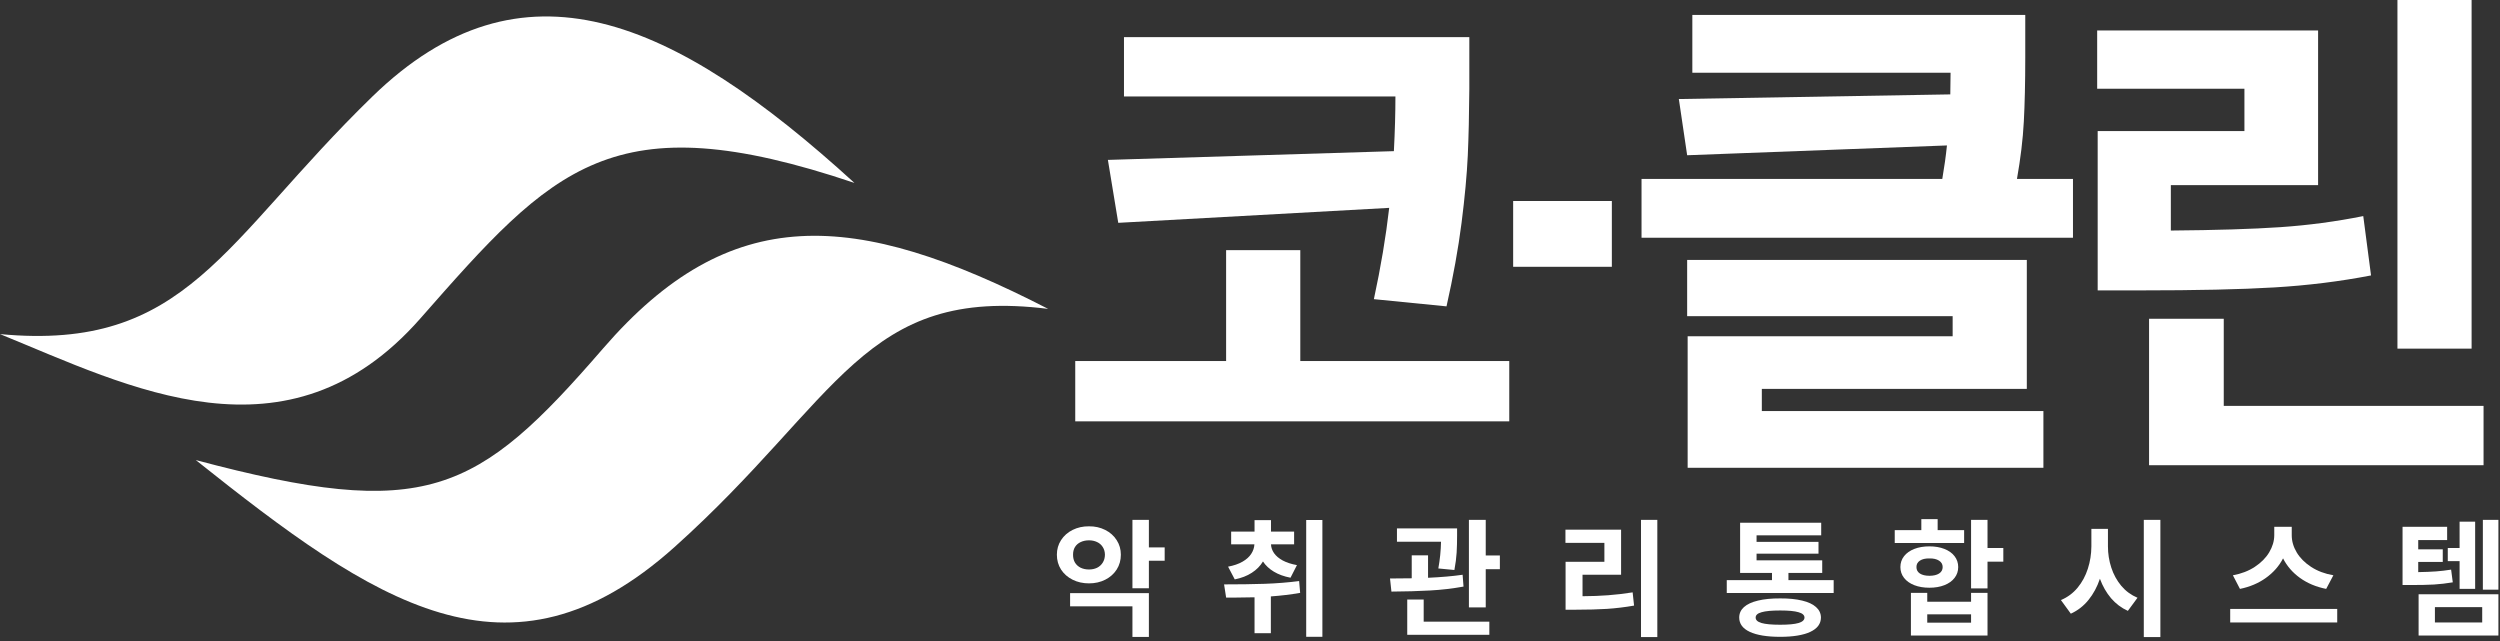 <svg width="152" height="39" viewBox="0 0 152 39" fill="none" xmlns="http://www.w3.org/2000/svg">
<rect x="0" y="0" width="152" height="39" fill="#333333" stroke="none"/>
<path d="M67.36 9.722L67.99 13.548L84.463 12.638C84.264 14.384 83.954 16.233 83.532 18.189L87.948 18.627C88.357 16.808 88.663 15.117 88.862 13.555C89.061 11.993 89.186 10.629 89.241 9.463C89.293 8.297 89.324 6.942 89.335 5.395V2.259H68.338V5.866H84.842C84.842 6.869 84.811 7.976 84.748 9.19L67.36 9.722Z" fill="white"/>
<path d="M79.058 15.209H74.548V21.951H65.375V25.618H91.763V21.951H79.058V15.209Z" fill="white"/>
<path d="M98 12.221H92V16.221H98V12.221Z" fill="white"/>
<path d="M107.119 23.644H123.23V15.804H102.579V19.223H118.721V20.445H102.609V28.441H124.239V24.992H107.119V23.644Z" fill="white"/>
<path d="M123.048 7.402C123.105 6.325 123.136 5.029 123.136 3.512V0.909H102.894V4.422H118.595L118.578 5.739L102.074 6.021L102.579 9.439L118.375 8.843C118.311 9.47 118.216 10.151 118.091 10.881H99.805V14.455H126.037V10.881H122.631C122.851 9.637 122.991 8.478 123.048 7.399V7.402Z" fill="white"/>
<path d="M150.273 0H145.765V21.197H150.273V0Z" fill="white"/>
<path d="M135.204 24.678V19.381H130.663V28.285H151V24.678H135.204Z" fill="white"/>
<path d="M144.159 16.744L143.686 13.138C142.025 13.472 140.344 13.696 138.64 13.812C136.937 13.927 134.72 13.995 131.987 14.017V11.258H140.94V1.852H127.508V5.395H136.461V7.967H127.539V17.656H130.125C133.541 17.656 136.26 17.597 138.283 17.475C140.306 17.355 142.264 17.112 144.155 16.747L144.159 16.744Z" fill="white"/>
<path d="M0 20.313C7.826 23.501 17.482 28.552 25.559 19.361C33.633 10.17 37.214 6.155 51.95 11.122C40.919 1.063 31.718 -2.952 22.643 5.867C13.57 14.684 11.364 21.39 0 20.313Z" fill="white"/>
<path d="M11.904 27.972C22.768 36.623 30.927 42.296 41.001 33.27C51.074 24.244 52.49 17.372 63.728 18.78C51.906 12.695 44.372 12.28 36.672 21.181C28.971 30.082 25.892 31.697 11.904 27.972Z" fill="white"/>
<path d="M66.211 32C66.573 31.997 66.901 32.07 67.195 32.219C67.492 32.367 67.725 32.574 67.894 32.84C68.064 33.103 68.148 33.398 68.148 33.727C68.148 34.062 68.064 34.363 67.894 34.629C67.725 34.892 67.493 35.098 67.199 35.246C66.905 35.395 66.576 35.469 66.211 35.469C65.844 35.469 65.512 35.395 65.215 35.246C64.918 35.098 64.684 34.892 64.512 34.629C64.342 34.363 64.258 34.062 64.258 33.727C64.258 33.398 64.342 33.103 64.512 32.84C64.684 32.574 64.918 32.367 65.215 32.219C65.514 32.07 65.846 31.997 66.211 32ZM66.211 32.852C66.023 32.852 65.856 32.887 65.707 32.957C65.559 33.025 65.443 33.125 65.359 33.258C65.279 33.391 65.24 33.547 65.242 33.727C65.24 33.911 65.279 34.072 65.359 34.207C65.443 34.342 65.559 34.447 65.707 34.52C65.856 34.59 66.023 34.625 66.211 34.625C66.393 34.625 66.557 34.59 66.703 34.52C66.849 34.447 66.963 34.342 67.047 34.207C67.133 34.072 67.177 33.911 67.18 33.727C67.177 33.547 67.133 33.391 67.047 33.258C66.963 33.125 66.849 33.025 66.703 32.957C66.557 32.887 66.393 32.852 66.211 32.852ZM69.852 33.281H70.812V34.094H69.852V35.766H68.852V31.609H69.852V33.281ZM69.852 38.727H68.852V36.867H65.062V36.062H69.852V38.727Z" fill="white"/>
<path d="M78.682 33.094H77.276C77.284 33.284 77.346 33.464 77.463 33.633C77.581 33.802 77.756 33.95 77.991 34.078C78.225 34.203 78.513 34.297 78.854 34.359L78.463 35.125C78.07 35.05 77.733 34.927 77.452 34.758C77.171 34.589 76.949 34.382 76.788 34.137C76.626 34.408 76.401 34.637 76.112 34.824C75.825 35.012 75.479 35.146 75.073 35.227L74.667 34.453C75.013 34.388 75.305 34.288 75.542 34.152C75.778 34.017 75.956 33.858 76.073 33.676C76.193 33.493 76.258 33.3 76.268 33.094H74.854V32.32H76.276V31.625H77.276V32.32H78.682V33.094ZM80.401 38.719H79.417V31.617H80.401V38.719ZM74.424 35.531C75.333 35.531 76.155 35.52 76.889 35.496C77.626 35.47 78.325 35.414 78.987 35.328L79.049 36.047C78.482 36.146 77.888 36.217 77.268 36.262V38.5H76.276V36.316C75.747 36.329 75.292 36.336 74.909 36.336H74.549L74.424 35.531Z" fill="white"/>
<path d="M88.591 32.57C88.591 32.935 88.582 33.277 88.564 33.598C88.545 33.915 88.5 34.268 88.427 34.656L87.45 34.562C87.549 34.018 87.604 33.477 87.614 32.938H84.935V32.125H88.591V32.57ZM86.825 35.129C87.633 35.092 88.333 35.031 88.927 34.945L88.982 35.664C88.328 35.784 87.647 35.863 86.939 35.902C86.23 35.941 85.45 35.964 84.599 35.969L84.513 35.172C85.078 35.172 85.518 35.168 85.833 35.16V33.766H86.825V35.129ZM90.333 33.773H91.192V34.609H90.333V36.93H89.31V31.609H90.333V33.773ZM90.552 38.594H85.56V36.453H86.56V37.797H90.552V38.594Z" fill="white"/>
<path d="M100.765 38.734H99.773V31.609H100.765V38.734ZM98.562 34.945H96.218V36.25C96.776 36.247 97.295 36.228 97.777 36.191C98.261 36.155 98.757 36.096 99.265 36.016L99.351 36.82C98.799 36.917 98.25 36.983 97.703 37.02C97.156 37.053 96.531 37.07 95.828 37.07H95.187V34.156H97.547V33.008H95.179V32.203H98.562V34.945Z" fill="white"/>
<path d="M111.487 36.055H104.987V35.273H107.737V34.836H105.799V31.781H110.729V32.547H106.799V32.945H110.565V33.664H106.799V34.07H110.791V34.836H108.737V35.273H111.487V36.055ZM108.237 36.383C108.757 36.38 109.203 36.425 109.573 36.516C109.942 36.604 110.224 36.736 110.416 36.91C110.612 37.085 110.711 37.297 110.713 37.547C110.711 37.927 110.494 38.217 110.065 38.418C109.635 38.618 109.026 38.719 108.237 38.719C107.434 38.719 106.819 38.618 106.389 38.418C105.959 38.217 105.744 37.927 105.744 37.547C105.744 37.297 105.841 37.085 106.033 36.91C106.229 36.736 106.513 36.604 106.885 36.516C107.257 36.425 107.708 36.38 108.237 36.383ZM108.237 37.117C107.724 37.117 107.346 37.152 107.104 37.223C106.862 37.29 106.742 37.398 106.744 37.547C106.742 37.698 106.86 37.809 107.1 37.879C107.342 37.949 107.721 37.984 108.237 37.984C108.739 37.984 109.11 37.949 109.35 37.879C109.589 37.809 109.711 37.698 109.713 37.547C109.711 37.398 109.589 37.29 109.35 37.223C109.11 37.152 108.739 37.117 108.237 37.117Z" fill="white"/>
<path d="M120.841 33.32H121.802V34.148H120.841V35.773H119.841V31.609H120.841V33.32ZM117.177 36.586H119.841V36.047H120.841V38.641H116.184V36.047H117.177V36.586ZM119.841 37.859V37.352H117.177V37.859H119.841ZM119.419 33.016H115.2V32.234H116.817V31.562H117.809V32.234H119.419V33.016ZM117.309 33.219C117.651 33.219 117.954 33.271 118.22 33.375C118.485 33.479 118.691 33.626 118.837 33.816C118.985 34.007 119.059 34.227 119.059 34.477C119.059 34.727 118.985 34.947 118.837 35.137C118.691 35.327 118.485 35.474 118.22 35.578C117.954 35.682 117.651 35.734 117.309 35.734C116.963 35.734 116.656 35.682 116.388 35.578C116.122 35.474 115.915 35.327 115.766 35.137C115.618 34.947 115.544 34.727 115.544 34.477C115.544 34.227 115.618 34.007 115.766 33.816C115.915 33.626 116.122 33.479 116.388 33.375C116.656 33.271 116.963 33.219 117.309 33.219ZM117.309 33.953C117.067 33.948 116.874 33.992 116.731 34.086C116.588 34.18 116.518 34.31 116.52 34.477C116.518 34.646 116.588 34.777 116.731 34.871C116.874 34.962 117.067 35.008 117.309 35.008C117.554 35.008 117.749 34.962 117.895 34.871C118.041 34.777 118.114 34.646 118.114 34.477C118.114 34.31 118.04 34.18 117.891 34.086C117.746 33.992 117.552 33.948 117.309 33.953Z" fill="white"/>
<path d="M128.163 33.219C128.163 33.664 128.231 34.095 128.367 34.512C128.502 34.926 128.704 35.294 128.972 35.617C129.243 35.938 129.572 36.18 129.96 36.344L129.374 37.141C128.979 36.961 128.637 36.704 128.351 36.371C128.067 36.035 127.842 35.641 127.675 35.188C127.508 35.682 127.277 36.112 126.98 36.477C126.686 36.841 126.327 37.12 125.906 37.312L125.304 36.484C125.705 36.315 126.044 36.064 126.32 35.73C126.596 35.395 126.803 35.01 126.941 34.578C127.081 34.146 127.153 33.693 127.156 33.219V32.156H128.163V33.219ZM131.351 38.734H130.343V31.609H131.351V38.734Z" fill="white"/>
<path d="M139.338 32.547C139.338 32.901 139.438 33.247 139.639 33.586C139.842 33.925 140.135 34.219 140.518 34.469C140.903 34.719 141.353 34.888 141.869 34.977L141.432 35.805C140.822 35.685 140.291 35.462 139.838 35.137C139.387 34.811 139.045 34.415 138.81 33.949C138.571 34.413 138.225 34.807 137.771 35.133C137.321 35.458 136.794 35.682 136.189 35.805L135.76 34.977C136.268 34.885 136.712 34.715 137.092 34.465C137.472 34.215 137.764 33.921 137.967 33.582C138.17 33.241 138.273 32.896 138.275 32.547V32.031H139.338V32.547ZM142.103 37.844H135.596V37.023H142.103V37.844Z" fill="white"/>
<path d="M148.786 32.836H147.028V33.398H148.52V34.164H147.028V34.785C147.447 34.777 147.808 34.763 148.11 34.742C148.412 34.719 148.718 34.682 149.028 34.633L149.129 35.406C148.741 35.471 148.361 35.516 147.989 35.539C147.616 35.56 147.14 35.57 146.559 35.57H146.075V32.031H148.786V32.836ZM151.903 35.852H150.958V31.609H151.903V35.852ZM150.489 35.805H149.543V34.117H148.825V33.32H149.543V31.719H150.489V35.805ZM151.903 38.641H147.051V36.133H151.903V38.641ZM148.043 37.844H150.918V36.914H148.043V37.844Z" fill="white"/>
</svg>
